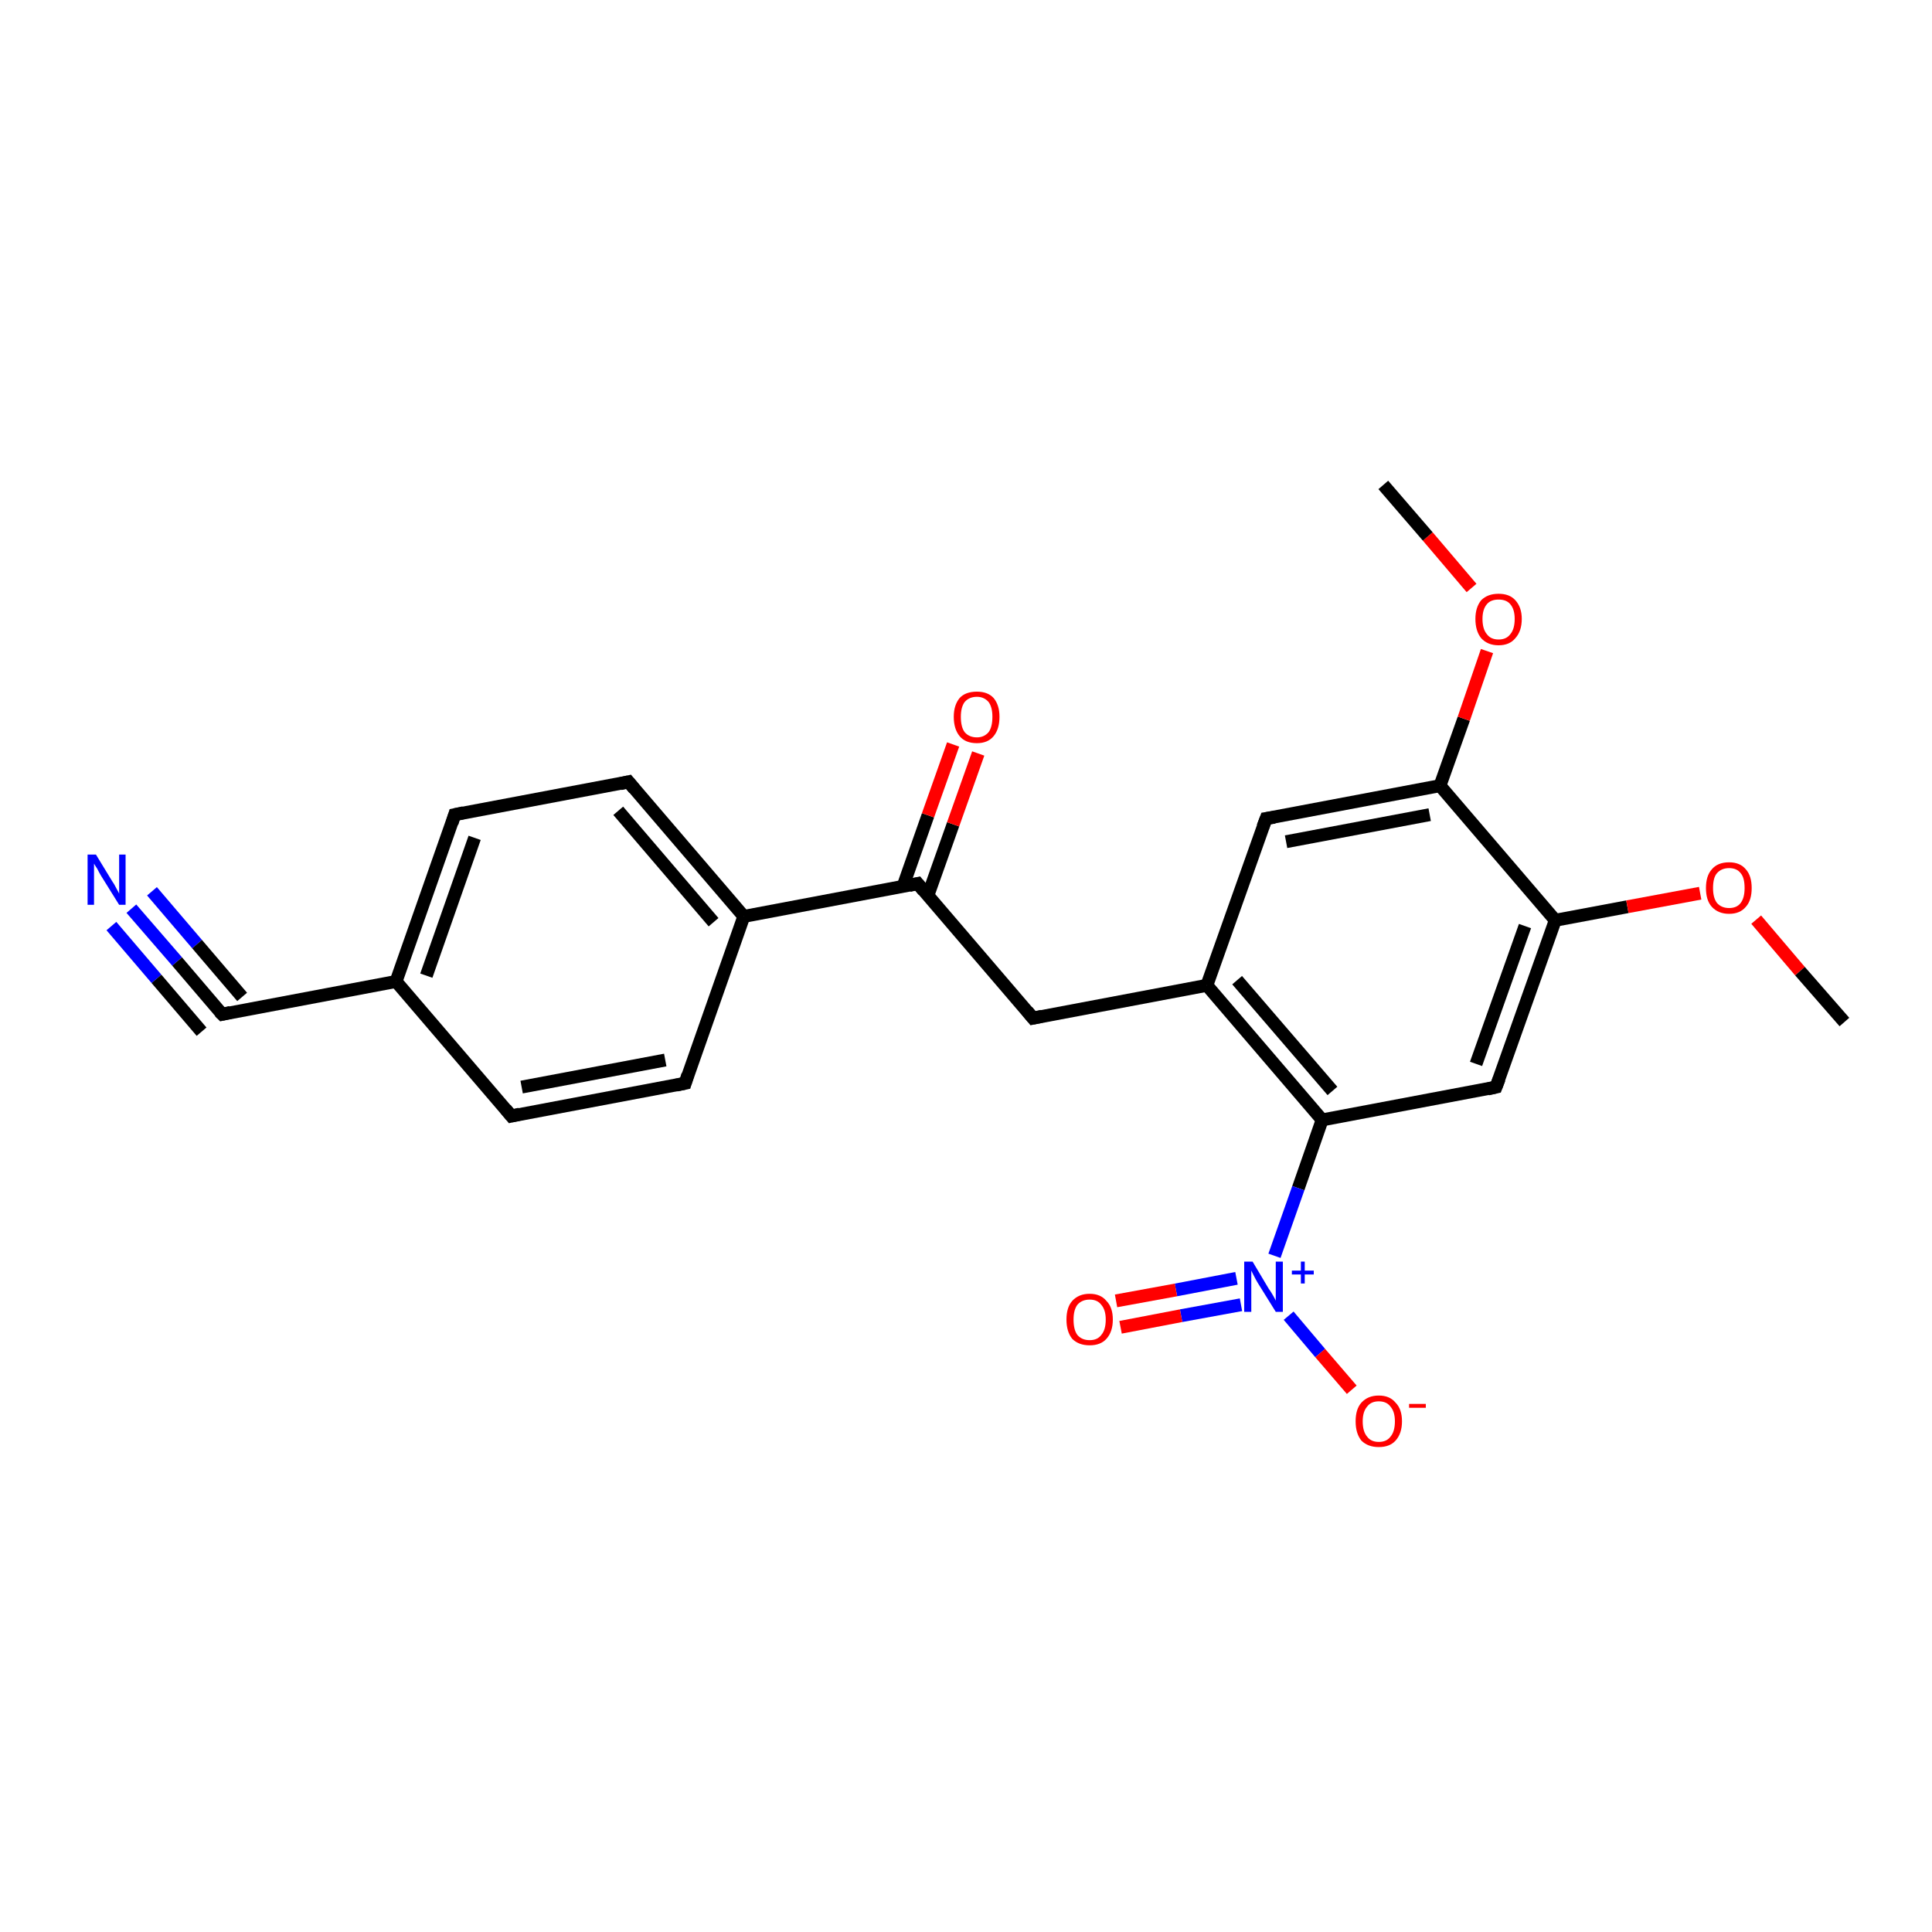 <?xml version='1.0' encoding='iso-8859-1'?>
<svg version='1.1' baseProfile='full'
              xmlns='http://www.w3.org/2000/svg'
                      xmlns:rdkit='http://www.rdkit.org/xml'
                      xmlns:xlink='http://www.w3.org/1999/xlink'
                  xml:space='preserve'
width='300px' height='300px' viewBox='0 0 300 300'>
<!-- END OF HEADER -->
<rect style='opacity:1.0;fill:#FFFFFF;stroke:none' width='300.0' height='300.0' x='0.0' y='0.0'> </rect>
<path class='bond-0 atom-0 atom-1' d='M 20.4,141.1 L 27.5,149.3' style='fill:none;fill-rule:evenodd;stroke:#0000FF;stroke-width:2.0px;stroke-linecap:butt;stroke-linejoin:miter;stroke-opacity:1' />
<path class='bond-0 atom-0 atom-1' d='M 27.5,149.3 L 34.5,157.5' style='fill:none;fill-rule:evenodd;stroke:#000000;stroke-width:2.0px;stroke-linecap:butt;stroke-linejoin:miter;stroke-opacity:1' />
<path class='bond-0 atom-0 atom-1' d='M 23.6,138.4 L 30.6,146.6' style='fill:none;fill-rule:evenodd;stroke:#0000FF;stroke-width:2.0px;stroke-linecap:butt;stroke-linejoin:miter;stroke-opacity:1' />
<path class='bond-0 atom-0 atom-1' d='M 30.6,146.6 L 37.6,154.8' style='fill:none;fill-rule:evenodd;stroke:#000000;stroke-width:2.0px;stroke-linecap:butt;stroke-linejoin:miter;stroke-opacity:1' />
<path class='bond-0 atom-0 atom-1' d='M 17.3,143.8 L 24.3,152.0' style='fill:none;fill-rule:evenodd;stroke:#0000FF;stroke-width:2.0px;stroke-linecap:butt;stroke-linejoin:miter;stroke-opacity:1' />
<path class='bond-0 atom-0 atom-1' d='M 24.3,152.0 L 31.3,160.2' style='fill:none;fill-rule:evenodd;stroke:#000000;stroke-width:2.0px;stroke-linecap:butt;stroke-linejoin:miter;stroke-opacity:1' />
<path class='bond-1 atom-1 atom-2' d='M 34.5,157.5 L 61.5,152.4' style='fill:none;fill-rule:evenodd;stroke:#000000;stroke-width:2.0px;stroke-linecap:butt;stroke-linejoin:miter;stroke-opacity:1' />
<path class='bond-2 atom-2 atom-3' d='M 61.5,152.4 L 70.6,126.5' style='fill:none;fill-rule:evenodd;stroke:#000000;stroke-width:2.0px;stroke-linecap:butt;stroke-linejoin:miter;stroke-opacity:1' />
<path class='bond-2 atom-2 atom-3' d='M 66.2,151.5 L 73.7,130.1' style='fill:none;fill-rule:evenodd;stroke:#000000;stroke-width:2.0px;stroke-linecap:butt;stroke-linejoin:miter;stroke-opacity:1' />
<path class='bond-3 atom-3 atom-4' d='M 70.6,126.5 L 97.6,121.4' style='fill:none;fill-rule:evenodd;stroke:#000000;stroke-width:2.0px;stroke-linecap:butt;stroke-linejoin:miter;stroke-opacity:1' />
<path class='bond-4 atom-4 atom-5' d='M 97.6,121.4 L 115.5,142.3' style='fill:none;fill-rule:evenodd;stroke:#000000;stroke-width:2.0px;stroke-linecap:butt;stroke-linejoin:miter;stroke-opacity:1' />
<path class='bond-4 atom-4 atom-5' d='M 96.0,125.9 L 110.8,143.2' style='fill:none;fill-rule:evenodd;stroke:#000000;stroke-width:2.0px;stroke-linecap:butt;stroke-linejoin:miter;stroke-opacity:1' />
<path class='bond-5 atom-5 atom-6' d='M 115.5,142.3 L 106.4,168.2' style='fill:none;fill-rule:evenodd;stroke:#000000;stroke-width:2.0px;stroke-linecap:butt;stroke-linejoin:miter;stroke-opacity:1' />
<path class='bond-6 atom-6 atom-7' d='M 106.4,168.2 L 79.4,173.3' style='fill:none;fill-rule:evenodd;stroke:#000000;stroke-width:2.0px;stroke-linecap:butt;stroke-linejoin:miter;stroke-opacity:1' />
<path class='bond-6 atom-6 atom-7' d='M 103.3,164.6 L 81.0,168.8' style='fill:none;fill-rule:evenodd;stroke:#000000;stroke-width:2.0px;stroke-linecap:butt;stroke-linejoin:miter;stroke-opacity:1' />
<path class='bond-7 atom-5 atom-8' d='M 115.5,142.3 L 142.5,137.2' style='fill:none;fill-rule:evenodd;stroke:#000000;stroke-width:2.0px;stroke-linecap:butt;stroke-linejoin:miter;stroke-opacity:1' />
<path class='bond-8 atom-8 atom-9' d='M 144.1,139.0 L 148.0,128.0' style='fill:none;fill-rule:evenodd;stroke:#000000;stroke-width:2.0px;stroke-linecap:butt;stroke-linejoin:miter;stroke-opacity:1' />
<path class='bond-8 atom-8 atom-9' d='M 148.0,128.0 L 151.9,117.0' style='fill:none;fill-rule:evenodd;stroke:#FF0000;stroke-width:2.0px;stroke-linecap:butt;stroke-linejoin:miter;stroke-opacity:1' />
<path class='bond-8 atom-8 atom-9' d='M 140.2,137.7 L 144.1,126.6' style='fill:none;fill-rule:evenodd;stroke:#000000;stroke-width:2.0px;stroke-linecap:butt;stroke-linejoin:miter;stroke-opacity:1' />
<path class='bond-8 atom-8 atom-9' d='M 144.1,126.6 L 148.0,115.6' style='fill:none;fill-rule:evenodd;stroke:#FF0000;stroke-width:2.0px;stroke-linecap:butt;stroke-linejoin:miter;stroke-opacity:1' />
<path class='bond-9 atom-8 atom-10' d='M 142.5,137.2 L 160.4,158.1' style='fill:none;fill-rule:evenodd;stroke:#000000;stroke-width:2.0px;stroke-linecap:butt;stroke-linejoin:miter;stroke-opacity:1' />
<path class='bond-10 atom-10 atom-11' d='M 160.4,158.1 L 187.4,153.0' style='fill:none;fill-rule:evenodd;stroke:#000000;stroke-width:2.0px;stroke-linecap:butt;stroke-linejoin:miter;stroke-opacity:1' />
<path class='bond-11 atom-11 atom-12' d='M 187.4,153.0 L 205.3,173.9' style='fill:none;fill-rule:evenodd;stroke:#000000;stroke-width:2.0px;stroke-linecap:butt;stroke-linejoin:miter;stroke-opacity:1' />
<path class='bond-11 atom-11 atom-12' d='M 192.1,152.2 L 206.9,169.4' style='fill:none;fill-rule:evenodd;stroke:#000000;stroke-width:2.0px;stroke-linecap:butt;stroke-linejoin:miter;stroke-opacity:1' />
<path class='bond-12 atom-12 atom-13' d='M 205.3,173.9 L 232.3,168.8' style='fill:none;fill-rule:evenodd;stroke:#000000;stroke-width:2.0px;stroke-linecap:butt;stroke-linejoin:miter;stroke-opacity:1' />
<path class='bond-13 atom-13 atom-14' d='M 232.3,168.8 L 241.5,142.9' style='fill:none;fill-rule:evenodd;stroke:#000000;stroke-width:2.0px;stroke-linecap:butt;stroke-linejoin:miter;stroke-opacity:1' />
<path class='bond-13 atom-13 atom-14' d='M 229.2,165.2 L 236.8,143.8' style='fill:none;fill-rule:evenodd;stroke:#000000;stroke-width:2.0px;stroke-linecap:butt;stroke-linejoin:miter;stroke-opacity:1' />
<path class='bond-14 atom-14 atom-15' d='M 241.5,142.9 L 252.7,140.8' style='fill:none;fill-rule:evenodd;stroke:#000000;stroke-width:2.0px;stroke-linecap:butt;stroke-linejoin:miter;stroke-opacity:1' />
<path class='bond-14 atom-14 atom-15' d='M 252.7,140.8 L 264.0,138.7' style='fill:none;fill-rule:evenodd;stroke:#FF0000;stroke-width:2.0px;stroke-linecap:butt;stroke-linejoin:miter;stroke-opacity:1' />
<path class='bond-15 atom-15 atom-16' d='M 272.7,142.8 L 279.5,150.8' style='fill:none;fill-rule:evenodd;stroke:#FF0000;stroke-width:2.0px;stroke-linecap:butt;stroke-linejoin:miter;stroke-opacity:1' />
<path class='bond-15 atom-15 atom-16' d='M 279.5,150.8 L 286.4,158.7' style='fill:none;fill-rule:evenodd;stroke:#000000;stroke-width:2.0px;stroke-linecap:butt;stroke-linejoin:miter;stroke-opacity:1' />
<path class='bond-16 atom-14 atom-17' d='M 241.5,142.9 L 223.6,122.0' style='fill:none;fill-rule:evenodd;stroke:#000000;stroke-width:2.0px;stroke-linecap:butt;stroke-linejoin:miter;stroke-opacity:1' />
<path class='bond-17 atom-17 atom-18' d='M 223.6,122.0 L 227.3,111.6' style='fill:none;fill-rule:evenodd;stroke:#000000;stroke-width:2.0px;stroke-linecap:butt;stroke-linejoin:miter;stroke-opacity:1' />
<path class='bond-17 atom-17 atom-18' d='M 227.3,111.6 L 230.9,101.1' style='fill:none;fill-rule:evenodd;stroke:#FF0000;stroke-width:2.0px;stroke-linecap:butt;stroke-linejoin:miter;stroke-opacity:1' />
<path class='bond-18 atom-18 atom-19' d='M 228.5,91.3 L 221.7,83.3' style='fill:none;fill-rule:evenodd;stroke:#FF0000;stroke-width:2.0px;stroke-linecap:butt;stroke-linejoin:miter;stroke-opacity:1' />
<path class='bond-18 atom-18 atom-19' d='M 221.7,83.3 L 214.8,75.3' style='fill:none;fill-rule:evenodd;stroke:#000000;stroke-width:2.0px;stroke-linecap:butt;stroke-linejoin:miter;stroke-opacity:1' />
<path class='bond-19 atom-17 atom-20' d='M 223.6,122.0 L 196.6,127.1' style='fill:none;fill-rule:evenodd;stroke:#000000;stroke-width:2.0px;stroke-linecap:butt;stroke-linejoin:miter;stroke-opacity:1' />
<path class='bond-19 atom-17 atom-20' d='M 222.0,126.5 L 199.7,130.7' style='fill:none;fill-rule:evenodd;stroke:#000000;stroke-width:2.0px;stroke-linecap:butt;stroke-linejoin:miter;stroke-opacity:1' />
<path class='bond-20 atom-12 atom-21' d='M 205.3,173.9 L 201.6,184.5' style='fill:none;fill-rule:evenodd;stroke:#000000;stroke-width:2.0px;stroke-linecap:butt;stroke-linejoin:miter;stroke-opacity:1' />
<path class='bond-20 atom-12 atom-21' d='M 201.6,184.5 L 197.9,195.0' style='fill:none;fill-rule:evenodd;stroke:#0000FF;stroke-width:2.0px;stroke-linecap:butt;stroke-linejoin:miter;stroke-opacity:1' />
<path class='bond-21 atom-21 atom-22' d='M 200.1,204.3 L 205.0,210.1' style='fill:none;fill-rule:evenodd;stroke:#0000FF;stroke-width:2.0px;stroke-linecap:butt;stroke-linejoin:miter;stroke-opacity:1' />
<path class='bond-21 atom-21 atom-22' d='M 205.0,210.1 L 209.9,215.8' style='fill:none;fill-rule:evenodd;stroke:#FF0000;stroke-width:2.0px;stroke-linecap:butt;stroke-linejoin:miter;stroke-opacity:1' />
<path class='bond-22 atom-21 atom-23' d='M 192.0,198.5 L 182.6,200.3' style='fill:none;fill-rule:evenodd;stroke:#0000FF;stroke-width:2.0px;stroke-linecap:butt;stroke-linejoin:miter;stroke-opacity:1' />
<path class='bond-22 atom-21 atom-23' d='M 182.6,200.3 L 173.3,202.0' style='fill:none;fill-rule:evenodd;stroke:#FF0000;stroke-width:2.0px;stroke-linecap:butt;stroke-linejoin:miter;stroke-opacity:1' />
<path class='bond-22 atom-21 atom-23' d='M 192.7,202.6 L 183.4,204.3' style='fill:none;fill-rule:evenodd;stroke:#0000FF;stroke-width:2.0px;stroke-linecap:butt;stroke-linejoin:miter;stroke-opacity:1' />
<path class='bond-22 atom-21 atom-23' d='M 183.4,204.3 L 174.0,206.1' style='fill:none;fill-rule:evenodd;stroke:#FF0000;stroke-width:2.0px;stroke-linecap:butt;stroke-linejoin:miter;stroke-opacity:1' />
<path class='bond-23 atom-7 atom-2' d='M 79.4,173.3 L 61.5,152.4' style='fill:none;fill-rule:evenodd;stroke:#000000;stroke-width:2.0px;stroke-linecap:butt;stroke-linejoin:miter;stroke-opacity:1' />
<path class='bond-24 atom-20 atom-11' d='M 196.6,127.1 L 187.4,153.0' style='fill:none;fill-rule:evenodd;stroke:#000000;stroke-width:2.0px;stroke-linecap:butt;stroke-linejoin:miter;stroke-opacity:1' />
<path d='M 34.1,157.1 L 34.5,157.5 L 35.8,157.2' style='fill:none;stroke:#000000;stroke-width:2.0px;stroke-linecap:butt;stroke-linejoin:miter;stroke-opacity:1;' />
<path d='M 70.2,127.8 L 70.6,126.5 L 72.0,126.2' style='fill:none;stroke:#000000;stroke-width:2.0px;stroke-linecap:butt;stroke-linejoin:miter;stroke-opacity:1;' />
<path d='M 96.3,121.7 L 97.6,121.4 L 98.5,122.5' style='fill:none;stroke:#000000;stroke-width:2.0px;stroke-linecap:butt;stroke-linejoin:miter;stroke-opacity:1;' />
<path d='M 106.8,166.9 L 106.4,168.2 L 105.0,168.5' style='fill:none;stroke:#000000;stroke-width:2.0px;stroke-linecap:butt;stroke-linejoin:miter;stroke-opacity:1;' />
<path d='M 80.7,173.0 L 79.4,173.3 L 78.5,172.2' style='fill:none;stroke:#000000;stroke-width:2.0px;stroke-linecap:butt;stroke-linejoin:miter;stroke-opacity:1;' />
<path d='M 141.2,137.5 L 142.5,137.2 L 143.4,138.3' style='fill:none;stroke:#000000;stroke-width:2.0px;stroke-linecap:butt;stroke-linejoin:miter;stroke-opacity:1;' />
<path d='M 159.5,157.0 L 160.4,158.1 L 161.8,157.8' style='fill:none;stroke:#000000;stroke-width:2.0px;stroke-linecap:butt;stroke-linejoin:miter;stroke-opacity:1;' />
<path d='M 231.0,169.1 L 232.3,168.8 L 232.8,167.5' style='fill:none;stroke:#000000;stroke-width:2.0px;stroke-linecap:butt;stroke-linejoin:miter;stroke-opacity:1;' />
<path d='M 197.9,126.9 L 196.6,127.1 L 196.1,128.4' style='fill:none;stroke:#000000;stroke-width:2.0px;stroke-linecap:butt;stroke-linejoin:miter;stroke-opacity:1;' />
<path class='atom-0' d='M 14.9 132.7
L 17.4 136.8
Q 17.7 137.2, 18.1 138.0
Q 18.5 138.7, 18.5 138.8
L 18.5 132.7
L 19.5 132.7
L 19.5 140.5
L 18.5 140.5
L 15.7 136.0
Q 15.4 135.5, 15.1 134.9
Q 14.7 134.3, 14.6 134.1
L 14.6 140.5
L 13.6 140.5
L 13.6 132.7
L 14.9 132.7
' fill='#0000FF'/>
<path class='atom-9' d='M 148.1 111.3
Q 148.1 109.5, 149.0 108.4
Q 149.9 107.4, 151.7 107.4
Q 153.4 107.4, 154.3 108.4
Q 155.2 109.5, 155.2 111.3
Q 155.2 113.2, 154.3 114.3
Q 153.4 115.4, 151.7 115.4
Q 149.9 115.4, 149.0 114.3
Q 148.1 113.2, 148.1 111.3
M 151.7 114.5
Q 152.8 114.5, 153.5 113.7
Q 154.1 112.9, 154.1 111.3
Q 154.1 109.8, 153.5 109.0
Q 152.8 108.2, 151.7 108.2
Q 150.5 108.2, 149.8 109.0
Q 149.2 109.8, 149.2 111.3
Q 149.2 112.9, 149.8 113.7
Q 150.5 114.5, 151.7 114.5
' fill='#FF0000'/>
<path class='atom-15' d='M 264.9 137.9
Q 264.9 136.0, 265.8 135.0
Q 266.7 133.9, 268.5 133.9
Q 270.2 133.9, 271.1 135.0
Q 272.0 136.0, 272.0 137.9
Q 272.0 139.8, 271.1 140.8
Q 270.2 141.9, 268.5 141.9
Q 266.8 141.9, 265.8 140.8
Q 264.9 139.8, 264.9 137.9
M 268.5 141.0
Q 269.7 141.0, 270.3 140.2
Q 270.9 139.4, 270.9 137.9
Q 270.9 136.3, 270.3 135.6
Q 269.7 134.8, 268.5 134.8
Q 267.3 134.8, 266.6 135.6
Q 266.0 136.3, 266.0 137.9
Q 266.0 139.4, 266.6 140.2
Q 267.3 141.0, 268.5 141.0
' fill='#FF0000'/>
<path class='atom-18' d='M 229.1 96.1
Q 229.1 94.3, 230.0 93.2
Q 231.0 92.2, 232.7 92.2
Q 234.4 92.2, 235.3 93.2
Q 236.3 94.3, 236.3 96.1
Q 236.3 98.0, 235.3 99.1
Q 234.4 100.2, 232.7 100.2
Q 231.0 100.2, 230.0 99.1
Q 229.1 98.0, 229.1 96.1
M 232.7 99.3
Q 233.9 99.3, 234.5 98.5
Q 235.2 97.7, 235.2 96.1
Q 235.2 94.6, 234.5 93.8
Q 233.9 93.1, 232.7 93.1
Q 231.5 93.1, 230.9 93.8
Q 230.2 94.6, 230.2 96.1
Q 230.2 97.7, 230.9 98.5
Q 231.5 99.3, 232.7 99.3
' fill='#FF0000'/>
<path class='atom-21' d='M 194.5 195.9
L 197.0 200.1
Q 197.3 200.5, 197.7 201.2
Q 198.1 201.9, 198.1 202.0
L 198.1 195.9
L 199.2 195.9
L 199.2 203.7
L 198.1 203.7
L 195.3 199.2
Q 195.0 198.7, 194.7 198.1
Q 194.4 197.5, 194.3 197.3
L 194.3 203.7
L 193.2 203.7
L 193.2 195.9
L 194.5 195.9
' fill='#0000FF'/>
<path class='atom-21' d='M 200.6 197.3
L 202.0 197.3
L 202.0 195.9
L 202.6 195.9
L 202.6 197.3
L 204.0 197.3
L 204.0 197.9
L 202.6 197.9
L 202.6 199.3
L 202.0 199.3
L 202.0 197.9
L 200.6 197.9
L 200.6 197.3
' fill='#0000FF'/>
<path class='atom-22' d='M 210.5 220.7
Q 210.5 218.8, 211.4 217.8
Q 212.4 216.7, 214.1 216.7
Q 215.8 216.7, 216.7 217.8
Q 217.7 218.8, 217.7 220.7
Q 217.7 222.6, 216.7 223.7
Q 215.8 224.7, 214.1 224.7
Q 212.4 224.7, 211.4 223.7
Q 210.5 222.6, 210.5 220.7
M 214.1 223.9
Q 215.3 223.9, 215.9 223.1
Q 216.6 222.3, 216.6 220.7
Q 216.6 219.2, 215.9 218.4
Q 215.3 217.6, 214.1 217.6
Q 212.9 217.6, 212.3 218.4
Q 211.6 219.2, 211.6 220.7
Q 211.6 222.3, 212.3 223.1
Q 212.9 223.9, 214.1 223.9
' fill='#FF0000'/>
<path class='atom-22' d='M 218.8 218.0
L 221.4 218.0
L 221.4 218.6
L 218.8 218.6
L 218.8 218.0
' fill='#FF0000'/>
<path class='atom-23' d='M 165.6 204.9
Q 165.6 203.0, 166.5 202.0
Q 167.5 200.9, 169.2 200.9
Q 170.9 200.9, 171.8 202.0
Q 172.8 203.0, 172.8 204.9
Q 172.8 206.8, 171.8 207.9
Q 170.9 208.9, 169.2 208.9
Q 167.5 208.9, 166.5 207.9
Q 165.6 206.8, 165.6 204.9
M 169.2 208.1
Q 170.4 208.1, 171.0 207.3
Q 171.7 206.5, 171.7 204.9
Q 171.7 203.4, 171.0 202.6
Q 170.4 201.8, 169.2 201.8
Q 168.0 201.8, 167.3 202.6
Q 166.7 203.4, 166.7 204.9
Q 166.7 206.5, 167.3 207.3
Q 168.0 208.1, 169.2 208.1
' fill='#FF0000'/>
</svg>

